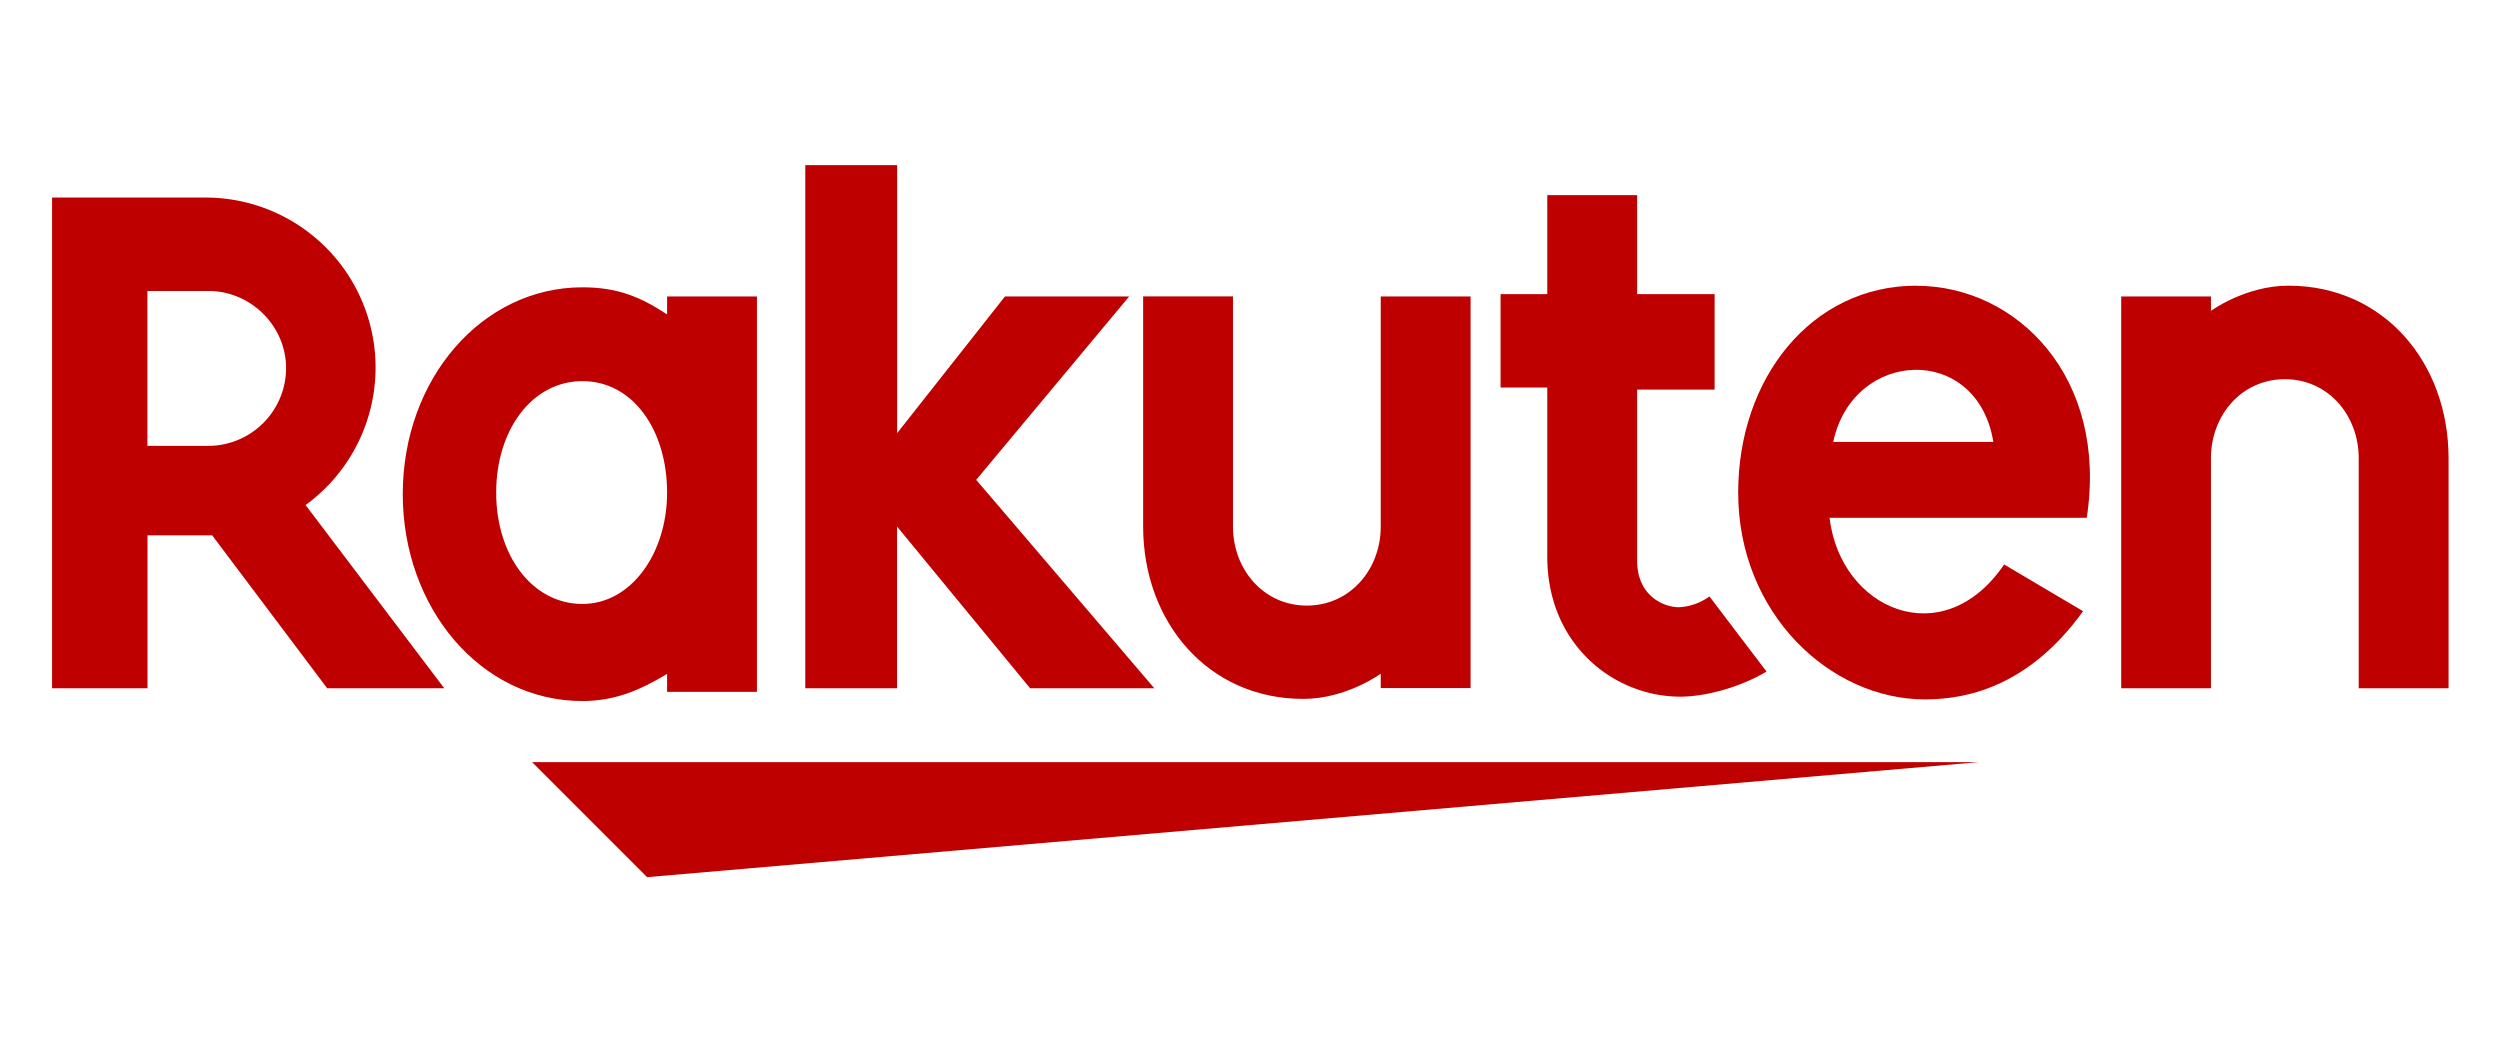 <svg xmlns="http://www.w3.org/2000/svg" xml:space="preserve" id="a" version="1.1" viewBox="0 0 24 10"><style>.st0{fill:#bf0000}</style><g stroke-width=".039" transform="translate(.255 -6.745) scale(.979)"><path d="M19.145 14.363H4.957l1.128 1.128zM6.281 9.797v.176c-.266-.176-.493-.266-.83-.266-.987 0-1.762.9-1.762 2.028 0 1.112.76 2.029 1.762 2.029.317 0 .564-.106.83-.266v.176h.881V9.797h-.881zm-.83 3.015c-.494 0-.846-.478-.846-1.092 0-.615.352-1.093.846-1.093s.83.478.83 1.093c0 .595-.352 1.092-.83 1.092zm7.828-3.015v2.256c0 .422-.302.775-.725.775s-.724-.353-.724-.775V9.796h-.881v2.256c0 .935.634 1.691 1.57 1.691.423 0 .76-.247.76-.247v.141h.881v-3.84zm8.141 3.842v-2.256c0-.423.302-.775.725-.775s.724.352.724.775v2.256h.881v-2.256c0-.936-.634-1.692-1.57-1.692-.423 0-.76.247-.76.247v-.141h-.88v3.842z" class="st0"/><path d="M1.186 13.639v-1.5h.634l1.128 1.5h1.148l-1.36-1.797a1.667 1.667 0 0 0-.967-3.015H.25v4.812zm0-3.896h.599c.407 0 .76.336.76.76a.765.765 0 0 1-.76.759h-.6v-1.52zm15.316 2.995a.548.548 0 0 1-.302.106c-.14 0-.407-.106-.407-.458V10.71h.76v-.936h-.76v-.971h-.881v.971h-.458v.916h.458v1.657c0 .865.654 1.374 1.304 1.374.247 0 .583-.09.846-.246zm-7.19-1.143 1.5-1.798H9.594l-1.057 1.34V8.509h-.901v5.13h.9v-1.586l1.305 1.586h1.218z" class="st0"/><path d="M18.53 9.691c-1.022 0-1.746.901-1.746 2.029 0 1.183.9 2.028 1.832 2.028.458 0 1.042-.16 1.55-.865l-.774-.458c-.6.881-1.606.442-1.712-.458h2.522c.212-1.379-.685-2.275-1.672-2.275zm.756 1.532h-1.57c.195-.917 1.413-.968 1.57 0z" class="st0"/></g></svg>